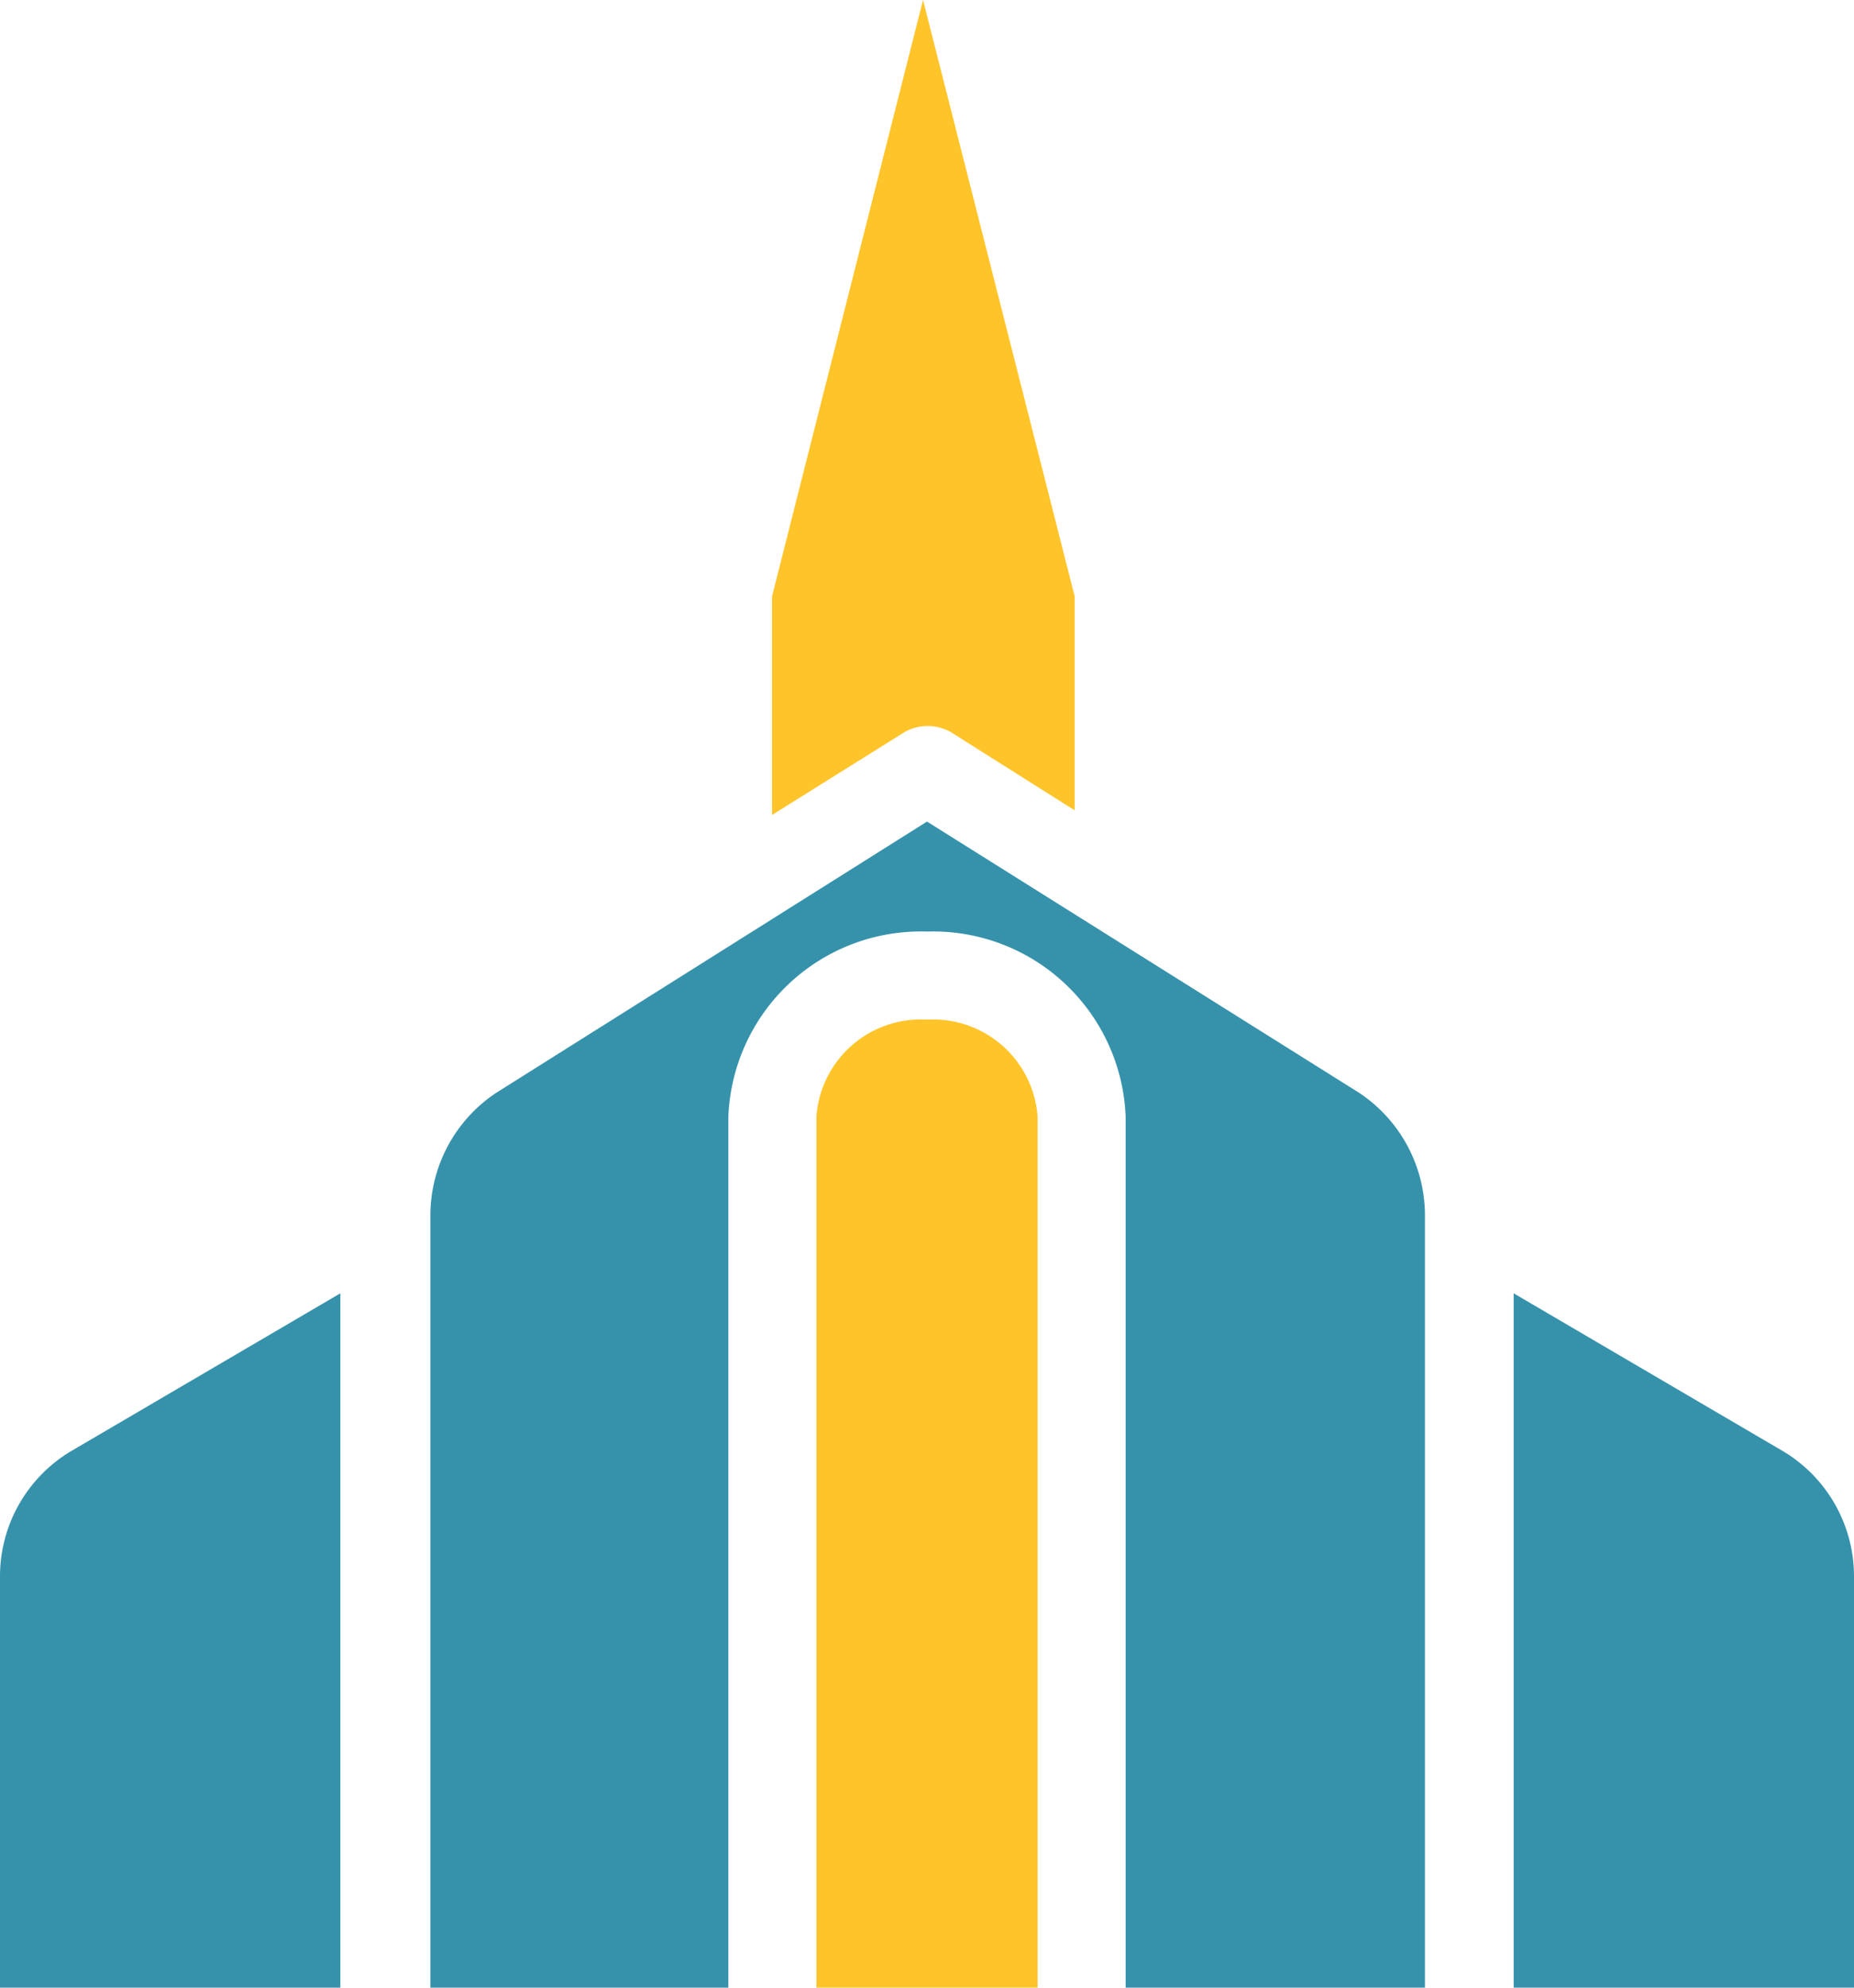 <svg xmlns="http://www.w3.org/2000/svg" width="148.816" height="159.445" viewBox="0 0 148.816 159.445">
    <defs>
        <style>
            .cls-1{fill:#ffc429}.cls-2{fill:#3692ab}.cls-3{fill:#231f20}
        </style>
    </defs>
    <g id="Icon_Church" transform="translate(-2 -1)">
        <path id="Path_1153" d="M28.01 59.729L37.949 66V48.834L25.778 1 13.66 48.834v17.539l10.63-6.644a3.774 3.774 0 0 1 3.72 0z" class="cls-1" data-name="Path 1153" transform="translate(50.311)"/>
        <path id="Path_1154" d="M48.362 13.4L13.815 35.138A11.8 11.8 0 0 0 8.5 45.076v61.865h23.917v-69.89a15.466 15.466 0 0 1 15.945-14.828 15.466 15.466 0 0 1 15.944 14.828v69.89h24.023V45.076a11.8 11.8 0 0 0-5.315-9.939z" class="cls-2" data-name="Path 1154" transform="translate(28.047 53.504)"/>
        <path id="Path_1155" d="M23.206 16.4a8.4 8.4 0 0 0-8.876 7.76v69.89h17.752V24.162a8.4 8.4 0 0 0-8.876-7.76z" class="cls-1" data-name="Path 1155" transform="translate(53.202 66.393)"/>
        <path id="Path_1156" d="M2 76.22h27.319v-55.7L7.634 33.222A11.693 11.693 0 0 0 2 43.321z" class="cls-2" data-name="Path 1156" transform="translate(0 84.226)"/>
        <path id="Path_1157" d="M46.545 33.222L24.86 20.52v55.7h27.318v-32.9a11.693 11.693 0 0 0-5.633-10.098z" class="cls-2" data-name="Path 1157" transform="translate(98.638 84.226)"/>
        <rect id="Rectangle_2494" height="55.7" class="cls-3" data-name="Rectangle 2494" transform="translate(123.498 104.746)"/>
    </g>
</svg>
